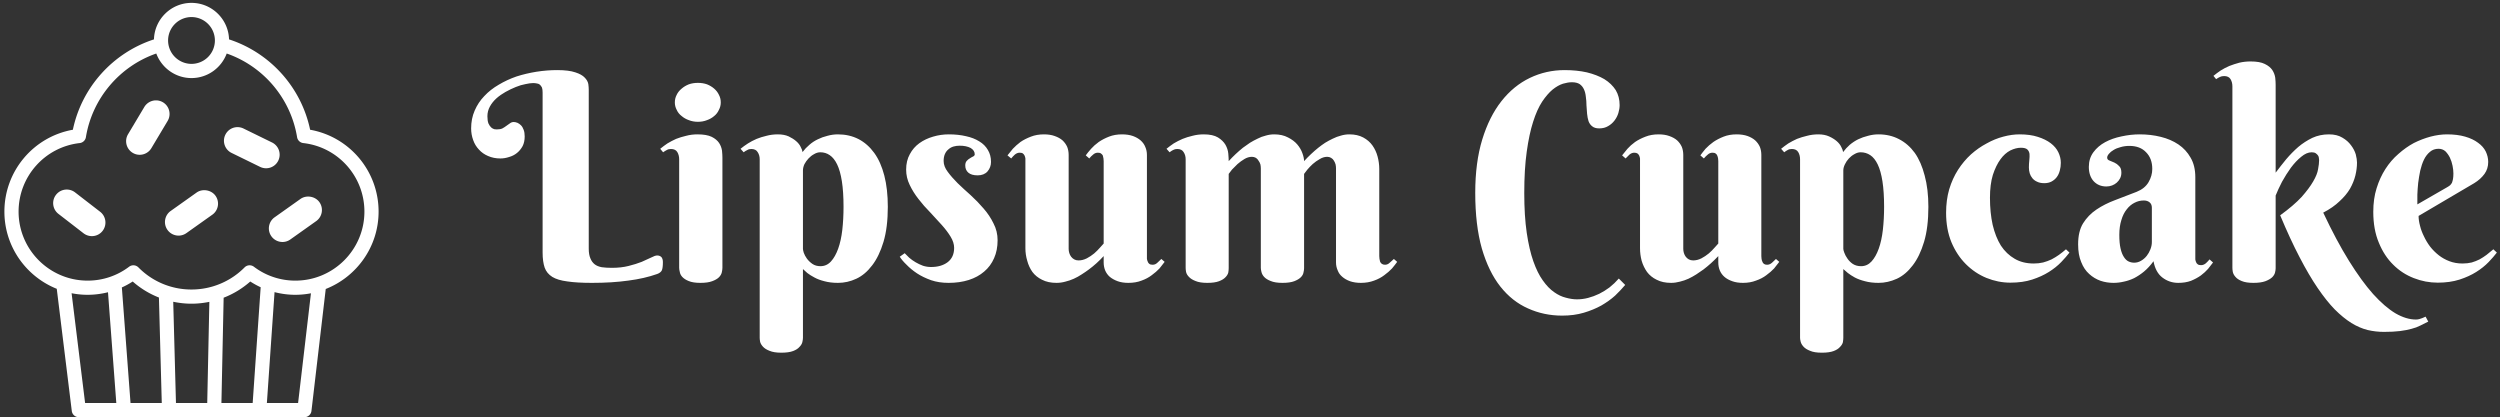 <svg data-v-5f19e91b="" xmlns="http://www.w3.org/2000/svg" width="515" height="86" viewBox="0 0 515 86"><rect x="0" y="0" width="515" height="86" fill="#333333" stroke="none"/><!----> <!----> <!----> <g data-v-5f19e91b="" id="9291e23d-306d-5911-6ef7-d4b08df6d07f" fill="white" transform="matrix(4.243,0,0,4.243,97.054,-0.41)"><path d="M5.71 4.45L5.71 12.17L5.71 12.17Q5.71 12.46 5.79 12.64L5.79 12.64L5.79 12.64Q5.86 12.82 6.00 12.93L6.00 12.93L6.00 12.93Q6.13 13.03 6.34 13.07L6.34 13.07L6.34 13.07Q6.55 13.10 6.83 13.10L6.83 13.10L6.83 13.10Q7.28 13.10 7.64 13.01L7.64 13.01L7.64 13.01Q8.00 12.92 8.28 12.81L8.28 12.81L8.28 12.81Q8.55 12.69 8.74 12.60L8.74 12.60L8.74 12.60Q8.93 12.50 9.03 12.50L9.03 12.50L9.03 12.50Q9.16 12.50 9.24 12.58L9.24 12.58L9.24 12.58Q9.31 12.67 9.31 12.82L9.31 12.82L9.31 12.82Q9.31 13.10 9.26 13.22L9.26 13.22L9.26 13.22Q9.20 13.34 9.03 13.40L9.03 13.40L9.03 13.40Q8.41 13.62 7.63 13.72L7.63 13.72L7.63 13.72Q6.85 13.83 5.87 13.83L5.87 13.83L5.87 13.83Q5.13 13.83 4.67 13.76L4.67 13.76L4.67 13.76Q4.20 13.70 3.94 13.54L3.94 13.54L3.94 13.54Q3.67 13.37 3.57 13.09L3.57 13.09L3.57 13.09Q3.47 12.80 3.47 12.36L3.47 12.36L3.47 4.59L3.47 4.59Q3.47 4.44 3.44 4.35L3.44 4.35L3.44 4.35Q3.40 4.27 3.34 4.21L3.34 4.21L3.34 4.21Q3.28 4.16 3.20 4.15L3.20 4.15L3.20 4.15Q3.11 4.13 3.01 4.13L3.01 4.13L3.01 4.13Q2.86 4.13 2.64 4.18L2.64 4.18L2.64 4.18Q2.41 4.22 2.17 4.32L2.17 4.32L2.17 4.32Q1.92 4.42 1.67 4.56L1.67 4.56L1.67 4.56Q1.42 4.70 1.23 4.87L1.23 4.87L1.23 4.87Q1.03 5.05 0.91 5.27L0.91 5.27L0.91 5.27Q0.79 5.49 0.79 5.74L0.79 5.74L0.79 5.74Q0.79 5.96 0.84 6.09L0.84 6.09L0.84 6.09Q0.90 6.22 0.98 6.29L0.98 6.29L0.98 6.29Q1.05 6.35 1.13 6.37L1.13 6.37L1.13 6.37Q1.21 6.38 1.24 6.38L1.24 6.38L1.24 6.38Q1.42 6.38 1.52 6.33L1.52 6.33L1.52 6.33Q1.63 6.27 1.72 6.20L1.72 6.20L1.72 6.20Q1.81 6.14 1.89 6.08L1.89 6.08L1.89 6.08Q1.97 6.02 2.07 6.02L2.07 6.02L2.07 6.02Q2.15 6.02 2.25 6.06L2.25 6.06L2.25 6.06Q2.34 6.10 2.42 6.18L2.42 6.18L2.42 6.18Q2.50 6.26 2.55 6.40L2.55 6.40L2.55 6.40Q2.60 6.53 2.60 6.72L2.60 6.72L2.60 6.72Q2.60 6.99 2.50 7.19L2.50 7.19L2.50 7.19Q2.39 7.39 2.23 7.52L2.23 7.52L2.23 7.52Q2.06 7.66 1.84 7.72L1.84 7.72L1.84 7.72Q1.63 7.79 1.42 7.79L1.42 7.79L1.42 7.79Q1.09 7.79 0.82 7.67L0.82 7.67L0.82 7.67Q0.56 7.56 0.38 7.36L0.38 7.36L0.38 7.36Q0.19 7.16 0.10 6.90L0.10 6.90L0.10 6.90Q0 6.63 0 6.33L0 6.33L0 6.33Q0 5.86 0.17 5.47L0.17 5.47L0.17 5.47Q0.34 5.07 0.64 4.76L0.64 4.76L0.64 4.76Q0.94 4.44 1.34 4.21L1.34 4.21L1.34 4.21Q1.74 3.97 2.20 3.81L2.20 3.81L2.20 3.81Q2.67 3.66 3.17 3.58L3.17 3.58L3.17 3.58Q3.68 3.50 4.18 3.50L4.18 3.50L4.18 3.50Q4.74 3.50 5.06 3.61L5.06 3.61L5.06 3.61Q5.37 3.71 5.51 3.86L5.51 3.86L5.51 3.86Q5.66 4.01 5.69 4.18L5.69 4.18L5.69 4.18Q5.71 4.34 5.71 4.45L5.71 4.45ZM12.20 7.76L12.20 13.10L12.20 13.10Q12.20 13.19 12.17 13.32L12.17 13.32L12.17 13.32Q12.14 13.45 12.03 13.56L12.03 13.56L12.03 13.56Q11.92 13.67 11.70 13.75L11.70 13.75L11.70 13.75Q11.49 13.83 11.13 13.83L11.13 13.83L11.13 13.83Q10.77 13.83 10.56 13.74L10.56 13.74L10.56 13.74Q10.36 13.66 10.25 13.54L10.25 13.54L10.25 13.54Q10.15 13.43 10.13 13.30L10.13 13.30L10.13 13.30Q10.10 13.18 10.10 13.10L10.10 13.10L10.10 7.83L10.10 7.83Q10.10 7.63 10.01 7.48L10.01 7.48L10.01 7.48Q9.92 7.33 9.70 7.33L9.70 7.33L9.70 7.33Q9.58 7.33 9.50 7.38L9.50 7.38L9.50 7.38Q9.42 7.42 9.32 7.49L9.32 7.49L9.18 7.32L9.18 7.32Q9.34 7.19 9.53 7.06L9.53 7.06L9.53 7.06Q9.73 6.94 9.95 6.84L9.95 6.84L9.95 6.84Q10.18 6.75 10.44 6.69L10.44 6.69L10.44 6.69Q10.70 6.62 10.99 6.62L10.99 6.62L10.99 6.62Q11.43 6.62 11.68 6.74L11.68 6.74L11.68 6.74Q11.92 6.86 12.04 7.04L12.04 7.04L12.04 7.04Q12.15 7.21 12.18 7.41L12.18 7.41L12.18 7.41Q12.20 7.61 12.20 7.76L12.20 7.76ZM9.89 5.07L9.89 5.07L9.89 5.07Q9.89 4.87 9.98 4.70L9.98 4.70L9.98 4.70Q10.06 4.53 10.22 4.40L10.22 4.40L10.22 4.40Q10.37 4.27 10.57 4.19L10.57 4.19L10.57 4.19Q10.77 4.12 11.01 4.12L11.01 4.12L11.01 4.12Q11.25 4.12 11.45 4.19L11.45 4.19L11.45 4.19Q11.65 4.27 11.80 4.40L11.80 4.40L11.80 4.40Q11.95 4.53 12.03 4.70L12.03 4.70L12.03 4.70Q12.12 4.87 12.12 5.07L12.12 5.07L12.12 5.07Q12.12 5.26 12.03 5.43L12.03 5.43L12.03 5.43Q11.95 5.61 11.80 5.73L11.80 5.73L11.80 5.73Q11.65 5.86 11.45 5.93L11.45 5.93L11.45 5.93Q11.25 6.01 11.01 6.01L11.01 6.01L11.01 6.01Q10.77 6.01 10.57 5.93L10.57 5.93L10.57 5.93Q10.37 5.86 10.22 5.73L10.22 5.73L10.22 5.73Q10.06 5.61 9.98 5.43L9.98 5.43L9.98 5.43Q9.89 5.26 9.89 5.07ZM14.01 16.50L14.01 7.83L14.01 7.83Q14.01 7.63 13.91 7.48L13.91 7.48L13.91 7.48Q13.82 7.33 13.60 7.33L13.60 7.33L13.60 7.33Q13.49 7.33 13.41 7.38L13.41 7.38L13.41 7.38Q13.32 7.42 13.23 7.49L13.23 7.49L13.08 7.32L13.08 7.32Q13.24 7.19 13.44 7.06L13.44 7.06L13.44 7.06Q13.63 6.94 13.86 6.84L13.86 6.84L13.86 6.84Q14.08 6.75 14.34 6.69L14.34 6.69L14.34 6.69Q14.60 6.62 14.89 6.62L14.89 6.62L14.89 6.62Q15.20 6.62 15.42 6.72L15.42 6.72L15.42 6.72Q15.63 6.82 15.78 6.95L15.78 6.95L15.78 6.95Q15.93 7.08 16.00 7.23L16.00 7.23L16.00 7.23Q16.08 7.38 16.09 7.48L16.09 7.48L16.09 7.48Q16.23 7.29 16.42 7.13L16.42 7.13L16.42 7.13Q16.60 6.97 16.83 6.86L16.83 6.86L16.83 6.86Q17.05 6.75 17.30 6.69L17.30 6.69L17.30 6.69Q17.55 6.62 17.81 6.62L17.81 6.62L17.81 6.62Q18.36 6.62 18.81 6.85L18.81 6.85L18.81 6.85Q19.25 7.08 19.57 7.52L19.57 7.52L19.57 7.52Q19.89 7.96 20.06 8.62L20.06 8.62L20.06 8.62Q20.23 9.28 20.23 10.14L20.23 10.14L20.23 10.14Q20.23 11.14 20.02 11.84L20.02 11.84L20.02 11.84Q19.81 12.54 19.47 12.98L19.47 12.98L19.47 12.98Q19.13 13.43 18.70 13.63L18.70 13.63L18.70 13.63Q18.27 13.83 17.81 13.83L17.81 13.83L17.81 13.83Q17.44 13.83 17.15 13.75L17.15 13.75L17.15 13.75Q16.87 13.68 16.67 13.57L16.67 13.57L16.67 13.57Q16.46 13.46 16.32 13.35L16.32 13.35L16.32 13.35Q16.19 13.23 16.11 13.16L16.11 13.16L16.11 16.50L16.11 16.50Q16.11 16.58 16.08 16.71L16.08 16.71L16.08 16.71Q16.05 16.83 15.94 16.94L15.94 16.94L15.94 16.94Q15.84 17.06 15.63 17.14L15.63 17.14L15.63 17.14Q15.42 17.22 15.06 17.22L15.06 17.22L15.06 17.22Q14.70 17.22 14.49 17.13L14.49 17.13L14.49 17.13Q14.28 17.05 14.17 16.93L14.17 16.93L14.17 16.93Q14.06 16.81 14.03 16.69L14.03 16.69L14.03 16.69Q14.01 16.57 14.01 16.50L14.01 16.50ZM16.11 8.37L16.11 12.18L16.11 12.18Q16.11 12.24 16.15 12.37L16.15 12.37L16.15 12.37Q16.20 12.51 16.30 12.65L16.30 12.65L16.30 12.65Q16.41 12.80 16.57 12.91L16.57 12.91L16.57 12.91Q16.73 13.02 16.96 13.02L16.96 13.02L16.96 13.02Q17.26 13.02 17.47 12.79L17.47 12.79L17.47 12.79Q17.68 12.56 17.82 12.17L17.82 12.17L17.82 12.17Q17.96 11.78 18.02 11.26L18.02 11.26L18.02 11.26Q18.08 10.73 18.08 10.14L18.08 10.14L18.08 10.14Q18.08 9.41 18.00 8.90L18.00 8.90L18.00 8.90Q17.92 8.39 17.77 8.08L17.77 8.08L17.77 8.08Q17.62 7.77 17.41 7.63L17.41 7.63L17.41 7.63Q17.21 7.49 16.95 7.49L16.95 7.49L16.95 7.49Q16.80 7.49 16.65 7.58L16.65 7.58L16.65 7.58Q16.50 7.66 16.38 7.79L16.38 7.79L16.38 7.79Q16.26 7.92 16.18 8.07L16.18 8.07L16.18 8.07Q16.11 8.23 16.11 8.37L16.11 8.37ZM23.72 7.17L23.72 7.17L23.72 7.17Q23.56 7.17 23.42 7.21L23.42 7.21L23.42 7.21Q23.28 7.25 23.17 7.35L23.17 7.35L23.17 7.35Q23.06 7.44 23.00 7.58L23.00 7.58L23.00 7.58Q22.94 7.72 22.94 7.91L22.94 7.91L22.94 7.91Q22.94 8.18 23.14 8.44L23.14 8.44L23.14 8.44Q23.33 8.70 23.62 8.99L23.62 8.99L23.62 8.99Q23.91 9.27 24.25 9.57L24.25 9.57L24.25 9.57Q24.59 9.88 24.88 10.22L24.88 10.22L24.88 10.22Q25.17 10.55 25.36 10.94L25.36 10.94L25.36 10.94Q25.56 11.32 25.56 11.76L25.56 11.76L25.56 11.76Q25.56 12.25 25.39 12.63L25.39 12.63L25.39 12.63Q25.22 13.02 24.91 13.28L24.91 13.28L24.91 13.28Q24.60 13.55 24.16 13.69L24.16 13.69L24.16 13.69Q23.72 13.83 23.18 13.83L23.18 13.83L23.18 13.83Q22.71 13.83 22.33 13.70L22.33 13.70L22.33 13.70Q21.94 13.56 21.65 13.37L21.65 13.37L21.65 13.37Q21.35 13.17 21.14 12.95L21.14 12.95L21.14 12.95Q20.92 12.74 20.81 12.56L20.81 12.56L21.05 12.39L21.05 12.39Q21.14 12.49 21.27 12.61L21.27 12.61L21.27 12.61Q21.41 12.73 21.58 12.83L21.58 12.83L21.58 12.83Q21.75 12.93 21.94 13.00L21.94 13.00L21.94 13.00Q22.13 13.06 22.33 13.06L22.33 13.06L22.33 13.06Q22.82 13.06 23.13 12.83L23.13 12.83L23.13 12.83Q23.45 12.59 23.45 12.13L23.45 12.13L23.45 12.13Q23.45 11.87 23.28 11.59L23.28 11.59L23.28 11.59Q23.11 11.31 22.85 11.02L22.85 11.02L22.85 11.02Q22.59 10.73 22.29 10.41L22.29 10.41L22.29 10.41Q21.98 10.10 21.72 9.76L21.72 9.76L21.72 9.76Q21.46 9.43 21.29 9.07L21.29 9.07L21.29 9.07Q21.12 8.72 21.12 8.33L21.12 8.33L21.12 8.33Q21.12 7.90 21.30 7.58L21.30 7.58L21.30 7.58Q21.47 7.26 21.76 7.05L21.76 7.05L21.76 7.05Q22.05 6.84 22.43 6.73L22.43 6.73L22.43 6.73Q22.80 6.62 23.19 6.62L23.19 6.62L23.19 6.62Q23.65 6.62 24.03 6.71L24.03 6.71L24.03 6.71Q24.40 6.79 24.67 6.96L24.67 6.96L24.67 6.96Q24.94 7.12 25.09 7.38L25.09 7.38L25.09 7.38Q25.24 7.63 25.24 7.96L25.24 7.96L25.24 7.96Q25.24 8.22 25.07 8.42L25.07 8.42L25.07 8.42Q24.90 8.61 24.59 8.61L24.59 8.61L24.59 8.61Q24.29 8.61 24.14 8.48L24.14 8.48L24.14 8.48Q23.99 8.35 23.99 8.13L23.99 8.13L23.99 8.13Q23.99 7.99 24.06 7.91L24.06 7.91L24.06 7.91Q24.13 7.83 24.22 7.78L24.22 7.78L24.22 7.78Q24.31 7.72 24.38 7.69L24.38 7.69L24.38 7.69Q24.45 7.65 24.45 7.59L24.45 7.59L24.45 7.59Q24.45 7.40 24.25 7.28L24.25 7.28L24.25 7.28Q24.04 7.17 23.72 7.17ZM32.81 7.62L32.81 12.53L32.81 12.53Q32.81 12.59 32.81 12.66L32.81 12.66L32.81 12.66Q32.82 12.74 32.85 12.80L32.85 12.80L32.85 12.80Q32.87 12.87 32.93 12.91L32.93 12.91L32.93 12.91Q32.98 12.95 33.09 12.95L33.09 12.95L33.09 12.95Q33.22 12.95 33.32 12.85L33.32 12.85L33.32 12.85Q33.42 12.76 33.51 12.67L33.51 12.67L33.67 12.81L33.67 12.81Q33.57 12.95 33.42 13.13L33.42 13.13L33.42 13.13Q33.26 13.30 33.04 13.46L33.04 13.46L33.04 13.46Q32.83 13.62 32.55 13.72L32.55 13.72L32.55 13.72Q32.27 13.83 31.91 13.83L31.91 13.83L31.91 13.83Q31.61 13.83 31.39 13.75L31.39 13.75L31.39 13.75Q31.17 13.67 31.01 13.54L31.01 13.54L31.01 13.54Q30.86 13.41 30.78 13.22L30.78 13.22L30.78 13.22Q30.71 13.04 30.71 12.84L30.71 12.84L30.71 12.53L30.71 12.53Q30.37 12.90 29.99 13.18L29.99 13.18L29.99 13.18Q29.83 13.30 29.64 13.42L29.64 13.42L29.64 13.42Q29.46 13.54 29.26 13.63L29.26 13.63L29.26 13.63Q29.06 13.72 28.85 13.77L28.85 13.77L28.85 13.77Q28.64 13.83 28.42 13.83L28.42 13.83L28.42 13.83Q28.01 13.83 27.72 13.68L27.72 13.68L27.72 13.68Q27.43 13.54 27.25 13.30L27.25 13.30L27.25 13.30Q27.08 13.06 27.00 12.76L27.00 12.76L27.00 12.76Q26.91 12.46 26.91 12.15L26.91 12.15L26.91 7.92L26.91 7.92Q26.91 7.86 26.91 7.79L26.91 7.79L26.91 7.79Q26.90 7.72 26.87 7.65L26.87 7.65L26.87 7.65Q26.84 7.59 26.79 7.55L26.79 7.55L26.79 7.55Q26.74 7.51 26.63 7.51L26.63 7.51L26.63 7.51Q26.51 7.51 26.40 7.60L26.40 7.60L26.40 7.60Q26.30 7.69 26.22 7.79L26.22 7.79L26.04 7.64L26.04 7.64Q26.15 7.50 26.30 7.32L26.30 7.32L26.30 7.32Q26.46 7.15 26.67 6.99L26.67 6.99L26.67 6.99Q26.89 6.84 27.18 6.73L27.18 6.73L27.18 6.73Q27.46 6.62 27.81 6.62L27.81 6.62L27.81 6.62Q28.11 6.62 28.33 6.70L28.33 6.70L28.33 6.70Q28.56 6.78 28.71 6.91L28.71 6.91L28.71 6.91Q28.86 7.05 28.94 7.23L28.94 7.23L28.94 7.23Q29.01 7.41 29.01 7.62L29.01 7.62L29.01 12.18L29.01 12.18Q29.01 12.28 29.04 12.38L29.04 12.38L29.04 12.38Q29.07 12.48 29.13 12.56L29.13 12.56L29.13 12.56Q29.19 12.64 29.28 12.69L29.28 12.69L29.28 12.69Q29.37 12.74 29.49 12.74L29.49 12.74L29.49 12.74Q29.69 12.74 29.89 12.64L29.89 12.64L29.89 12.64Q30.08 12.54 30.25 12.40L30.25 12.40L30.25 12.40Q30.41 12.26 30.53 12.12L30.53 12.12L30.53 12.12Q30.65 11.98 30.71 11.92L30.71 11.92L30.71 7.92L30.71 7.92Q30.71 7.86 30.70 7.79L30.70 7.79L30.70 7.79Q30.69 7.72 30.67 7.65L30.67 7.65L30.67 7.65Q30.64 7.59 30.58 7.55L30.58 7.55L30.58 7.55Q30.53 7.51 30.43 7.51L30.43 7.51L30.43 7.51Q30.30 7.51 30.20 7.60L30.20 7.60L30.20 7.60Q30.09 7.69 30.01 7.79L30.01 7.79L29.84 7.64L29.84 7.64Q29.94 7.50 30.10 7.32L30.10 7.32L30.10 7.32Q30.25 7.15 30.47 6.99L30.47 6.99L30.47 6.99Q30.69 6.84 30.97 6.73L30.97 6.73L30.97 6.73Q31.25 6.62 31.60 6.62L31.60 6.62L31.60 6.62Q31.90 6.62 32.13 6.70L32.13 6.70L32.13 6.70Q32.35 6.78 32.50 6.91L32.50 6.91L32.50 6.91Q32.66 7.05 32.73 7.23L32.73 7.23L32.73 7.23Q32.81 7.41 32.81 7.62L32.81 7.62ZM40.44 8.54L40.44 13.12L40.44 13.12Q40.44 13.21 40.41 13.33L40.41 13.33L40.41 13.33Q40.39 13.45 40.28 13.56L40.28 13.56L40.28 13.56Q40.17 13.67 39.96 13.75L39.96 13.75L39.96 13.75Q39.75 13.83 39.39 13.83L39.39 13.83L39.39 13.83Q39.03 13.83 38.82 13.74L38.82 13.74L38.82 13.74Q38.61 13.66 38.50 13.54L38.50 13.54L38.50 13.54Q38.40 13.43 38.37 13.30L38.37 13.30L38.37 13.30Q38.34 13.18 38.34 13.10L38.34 13.10L38.34 8.27L38.34 8.27Q38.34 8.18 38.32 8.08L38.32 8.08L38.32 8.08Q38.29 7.98 38.23 7.90L38.23 7.90L38.23 7.90Q38.18 7.81 38.10 7.76L38.10 7.76L38.10 7.76Q38.01 7.71 37.91 7.71L37.91 7.71L37.91 7.71Q37.72 7.71 37.54 7.82L37.54 7.82L37.54 7.82Q37.37 7.92 37.21 8.06L37.21 8.06L37.21 8.06Q37.06 8.20 36.94 8.33L36.94 8.33L36.94 8.33Q36.83 8.47 36.78 8.54L36.78 8.54L36.78 13.12L36.78 13.12Q36.78 13.21 36.76 13.33L36.76 13.33L36.76 13.33Q36.73 13.45 36.62 13.56L36.62 13.56L36.62 13.56Q36.52 13.67 36.31 13.75L36.31 13.75L36.31 13.75Q36.10 13.83 35.74 13.83L35.74 13.83L35.74 13.83Q35.38 13.83 35.17 13.74L35.17 13.74L35.17 13.74Q34.96 13.66 34.85 13.54L34.85 13.54L34.85 13.54Q34.74 13.43 34.71 13.30L34.71 13.30L34.71 13.30Q34.69 13.18 34.69 13.10L34.69 13.10L34.69 7.83L34.69 7.83Q34.69 7.63 34.59 7.48L34.59 7.48L34.59 7.48Q34.50 7.33 34.28 7.33L34.28 7.33L34.28 7.33Q34.17 7.33 34.08 7.38L34.08 7.38L34.08 7.38Q34.00 7.42 33.91 7.49L33.91 7.49L33.76 7.32L33.76 7.32Q33.92 7.19 34.11 7.06L34.11 7.06L34.11 7.06Q34.31 6.94 34.54 6.84L34.54 6.84L34.54 6.84Q34.76 6.75 35.02 6.69L35.02 6.69L35.02 6.69Q35.28 6.62 35.57 6.62L35.57 6.62L35.57 6.62Q36.01 6.62 36.26 6.77L36.26 6.77L36.26 6.77Q36.50 6.92 36.62 7.12L36.62 7.12L36.62 7.12Q36.74 7.33 36.76 7.55L36.76 7.55L36.76 7.55Q36.78 7.77 36.78 7.92L36.78 7.92L36.78 7.92Q37.11 7.56 37.47 7.27L37.47 7.27L37.47 7.27Q37.63 7.15 37.81 7.03L37.81 7.03L37.81 7.03Q37.99 6.92 38.18 6.83L38.18 6.83L38.18 6.83Q38.37 6.73 38.58 6.68L38.58 6.68L38.58 6.68Q38.78 6.62 38.99 6.62L38.99 6.62L38.99 6.62Q39.38 6.62 39.66 6.77L39.66 6.77L39.66 6.77Q39.94 6.91 40.11 7.11L40.11 7.11L40.11 7.11Q40.28 7.31 40.36 7.54L40.36 7.54L40.36 7.54Q40.44 7.76 40.44 7.92L40.44 7.92L40.44 7.92Q40.77 7.56 41.13 7.27L41.13 7.27L41.13 7.27Q41.28 7.15 41.46 7.03L41.46 7.03L41.46 7.03Q41.64 6.92 41.83 6.83L41.83 6.83L41.83 6.83Q42.03 6.73 42.23 6.68L42.23 6.68L42.23 6.68Q42.43 6.62 42.64 6.62L42.64 6.62L42.64 6.62Q43.03 6.62 43.31 6.77L43.31 6.77L43.31 6.77Q43.59 6.92 43.76 7.16L43.76 7.16L43.76 7.16Q43.93 7.40 44.01 7.70L44.01 7.70L44.01 7.70Q44.09 8.00 44.09 8.30L44.09 8.30L44.09 12.53L44.09 12.53Q44.09 12.59 44.10 12.66L44.10 12.66L44.10 12.66Q44.11 12.74 44.13 12.80L44.13 12.80L44.13 12.80Q44.16 12.87 44.22 12.91L44.22 12.91L44.22 12.91Q44.28 12.95 44.37 12.95L44.37 12.95L44.37 12.95Q44.50 12.95 44.60 12.85L44.60 12.85L44.60 12.85Q44.71 12.76 44.80 12.67L44.80 12.67L44.96 12.81L44.96 12.81Q44.86 12.95 44.71 13.13L44.71 13.13L44.71 13.13Q44.55 13.30 44.33 13.46L44.33 13.46L44.33 13.46Q44.12 13.62 43.84 13.72L43.84 13.72L43.84 13.72Q43.55 13.83 43.20 13.83L43.20 13.83L43.20 13.83Q42.90 13.83 42.67 13.75L42.67 13.75L42.67 13.75Q42.45 13.67 42.30 13.54L42.30 13.54L42.30 13.54Q42.14 13.41 42.07 13.22L42.07 13.22L42.07 13.22Q41.99 13.04 41.99 12.84L41.99 12.84L41.99 8.27L41.99 8.27Q41.99 8.18 41.97 8.08L41.97 8.08L41.97 8.08Q41.94 7.98 41.89 7.90L41.89 7.90L41.89 7.90Q41.84 7.81 41.75 7.76L41.75 7.76L41.75 7.76Q41.67 7.71 41.56 7.71L41.56 7.71L41.56 7.71Q41.38 7.71 41.20 7.82L41.20 7.82L41.20 7.82Q41.02 7.92 40.86 8.06L40.86 8.06L40.86 8.06Q40.71 8.20 40.60 8.33L40.60 8.33L40.60 8.33Q40.49 8.47 40.44 8.54L40.44 8.54ZM53.44 4.09L53.44 4.09L53.44 4.09Q53.25 4.09 53.01 4.16L53.01 4.16L53.01 4.16Q52.76 4.24 52.50 4.45L52.50 4.45L52.50 4.45Q52.25 4.66 52.00 5.03L52.00 5.03L52.00 5.03Q51.75 5.41 51.56 6.01L51.56 6.01L51.56 6.01Q51.37 6.60 51.25 7.46L51.25 7.46L51.25 7.46Q51.13 8.31 51.13 9.47L51.13 9.47L51.13 9.47Q51.13 10.58 51.25 11.40L51.25 11.40L51.25 11.40Q51.37 12.21 51.57 12.78L51.57 12.78L51.57 12.78Q51.77 13.35 52.03 13.71L52.03 13.71L52.03 13.71Q52.29 14.08 52.58 14.28L52.58 14.28L52.58 14.28Q52.86 14.48 53.15 14.55L53.15 14.55L53.15 14.55Q53.44 14.63 53.69 14.63L53.69 14.63L53.69 14.63Q53.96 14.63 54.23 14.56L54.23 14.56L54.23 14.56Q54.50 14.49 54.77 14.36L54.77 14.36L54.77 14.36Q55.03 14.23 55.27 14.05L55.27 14.05L55.27 14.05Q55.51 13.86 55.72 13.62L55.72 13.62L56.03 13.93L56.03 13.93Q55.82 14.18 55.54 14.45L55.54 14.45L55.54 14.45Q55.25 14.71 54.87 14.93L54.87 14.93L54.87 14.93Q54.49 15.14 54.02 15.28L54.02 15.28L54.02 15.28Q53.55 15.42 52.97 15.42L52.97 15.42L52.97 15.42Q52.08 15.42 51.31 15.07L51.31 15.07L51.31 15.07Q50.54 14.73 49.97 14.01L49.97 14.01L49.97 14.01Q49.40 13.29 49.07 12.16L49.07 12.16L49.07 12.16Q48.75 11.03 48.75 9.46L48.75 9.46L48.75 9.46Q48.75 7.98 49.09 6.87L49.09 6.87L49.09 6.87Q49.43 5.76 50.02 5.01L50.02 5.01L50.02 5.01Q50.61 4.26 51.40 3.88L51.40 3.88L51.40 3.88Q52.19 3.50 53.09 3.50L53.09 3.50L53.09 3.50Q53.68 3.50 54.17 3.61L54.17 3.61L54.17 3.61Q54.66 3.73 55.02 3.94L55.02 3.94L55.02 3.94Q55.37 4.16 55.57 4.47L55.57 4.47L55.57 4.47Q55.76 4.79 55.76 5.20L55.76 5.20L55.76 5.20Q55.76 5.38 55.70 5.58L55.70 5.58L55.70 5.58Q55.64 5.78 55.51 5.95L55.51 5.95L55.51 5.95Q55.38 6.12 55.20 6.22L55.20 6.22L55.20 6.22Q55.02 6.33 54.77 6.33L54.77 6.33L54.77 6.33Q54.55 6.33 54.43 6.23L54.43 6.23L54.43 6.23Q54.31 6.14 54.25 5.98L54.25 5.98L54.25 5.98Q54.20 5.82 54.18 5.62L54.18 5.62L54.18 5.62Q54.16 5.42 54.15 5.21L54.15 5.21L54.15 5.21Q54.15 5.00 54.12 4.80L54.12 4.80L54.12 4.80Q54.10 4.59 54.03 4.44L54.03 4.44L54.03 4.44Q53.96 4.28 53.82 4.18L53.82 4.18L53.82 4.18Q53.68 4.09 53.44 4.09ZM62.64 7.62L62.64 12.53L62.64 12.53Q62.64 12.59 62.65 12.66L62.65 12.66L62.65 12.66Q62.66 12.74 62.69 12.80L62.69 12.80L62.69 12.80Q62.71 12.87 62.77 12.91L62.77 12.91L62.77 12.91Q62.82 12.95 62.92 12.95L62.92 12.95L62.92 12.95Q63.05 12.95 63.16 12.85L63.16 12.85L63.16 12.85Q63.26 12.76 63.35 12.67L63.35 12.67L63.51 12.81L63.51 12.81Q63.41 12.95 63.26 13.13L63.26 13.13L63.26 13.13Q63.10 13.30 62.88 13.46L62.88 13.46L62.88 13.46Q62.67 13.62 62.38 13.72L62.38 13.72L62.38 13.72Q62.10 13.83 61.75 13.83L61.75 13.83L61.75 13.83Q61.45 13.83 61.23 13.75L61.23 13.75L61.23 13.75Q61.00 13.67 60.85 13.54L60.85 13.54L60.85 13.54Q60.70 13.41 60.62 13.22L60.62 13.22L60.62 13.22Q60.55 13.04 60.55 12.84L60.55 12.84L60.55 12.53L60.55 12.53Q60.20 12.90 59.83 13.18L59.83 13.18L59.83 13.18Q59.66 13.30 59.48 13.42L59.48 13.42L59.48 13.42Q59.29 13.54 59.10 13.63L59.10 13.63L59.10 13.63Q58.90 13.72 58.69 13.77L58.69 13.77L58.69 13.77Q58.47 13.83 58.26 13.83L58.26 13.83L58.26 13.83Q57.85 13.83 57.56 13.68L57.56 13.68L57.56 13.68Q57.27 13.54 57.09 13.30L57.09 13.30L57.09 13.30Q56.92 13.06 56.83 12.76L56.83 12.76L56.83 12.76Q56.75 12.46 56.75 12.15L56.75 12.15L56.75 7.92L56.75 7.92Q56.75 7.86 56.75 7.79L56.75 7.79L56.75 7.79Q56.74 7.72 56.71 7.65L56.71 7.65L56.71 7.65Q56.68 7.59 56.63 7.55L56.63 7.55L56.63 7.55Q56.57 7.51 56.47 7.51L56.47 7.51L56.47 7.51Q56.35 7.51 56.24 7.60L56.24 7.60L56.24 7.60Q56.14 7.69 56.05 7.79L56.05 7.79L55.88 7.64L55.88 7.64Q55.99 7.50 56.14 7.32L56.14 7.32L56.14 7.32Q56.29 7.15 56.51 6.99L56.51 6.99L56.51 6.99Q56.73 6.84 57.02 6.73L57.02 6.73L57.02 6.73Q57.30 6.62 57.65 6.62L57.65 6.62L57.65 6.62Q57.95 6.62 58.17 6.70L58.17 6.70L58.17 6.70Q58.40 6.78 58.55 6.91L58.55 6.91L58.55 6.91Q58.70 7.05 58.78 7.23L58.78 7.23L58.78 7.23Q58.85 7.41 58.85 7.62L58.85 7.62L58.85 12.18L58.85 12.18Q58.85 12.28 58.88 12.38L58.88 12.38L58.88 12.38Q58.91 12.48 58.97 12.56L58.97 12.56L58.97 12.56Q59.03 12.64 59.12 12.69L59.12 12.69L59.12 12.69Q59.21 12.74 59.33 12.74L59.33 12.74L59.33 12.74Q59.53 12.74 59.73 12.64L59.73 12.64L59.73 12.64Q59.92 12.54 60.09 12.40L60.09 12.40L60.09 12.40Q60.25 12.26 60.37 12.12L60.37 12.12L60.37 12.12Q60.49 11.98 60.55 11.92L60.55 11.92L60.55 7.92L60.55 7.92Q60.55 7.86 60.54 7.79L60.54 7.79L60.54 7.79Q60.53 7.72 60.50 7.65L60.50 7.65L60.50 7.65Q60.48 7.59 60.42 7.55L60.42 7.55L60.42 7.55Q60.37 7.51 60.27 7.51L60.27 7.51L60.27 7.51Q60.14 7.51 60.04 7.60L60.04 7.60L60.04 7.60Q59.93 7.69 59.85 7.79L59.85 7.79L59.68 7.64L59.68 7.64Q59.78 7.50 59.93 7.32L59.93 7.32L59.93 7.32Q60.09 7.15 60.31 6.99L60.31 6.99L60.31 6.99Q60.53 6.84 60.81 6.73L60.81 6.73L60.81 6.73Q61.09 6.62 61.44 6.62L61.44 6.62L61.44 6.62Q61.74 6.62 61.97 6.70L61.97 6.70L61.97 6.70Q62.19 6.78 62.34 6.91L62.34 6.91L62.34 6.91Q62.49 7.05 62.57 7.23L62.57 7.23L62.57 7.23Q62.64 7.41 62.64 7.62L62.64 7.62ZM64.52 16.50L64.52 7.83L64.52 7.83Q64.52 7.63 64.43 7.48L64.43 7.48L64.43 7.48Q64.34 7.33 64.12 7.33L64.12 7.33L64.12 7.33Q64.00 7.33 63.92 7.38L63.92 7.38L63.92 7.38Q63.84 7.42 63.75 7.49L63.75 7.49L63.60 7.32L63.60 7.32Q63.76 7.19 63.95 7.06L63.95 7.06L63.95 7.06Q64.15 6.94 64.37 6.84L64.37 6.84L64.37 6.84Q64.60 6.75 64.86 6.69L64.86 6.69L64.86 6.69Q65.12 6.62 65.41 6.62L65.41 6.62L65.41 6.62Q65.71 6.62 65.93 6.72L65.93 6.72L65.93 6.72Q66.15 6.82 66.30 6.95L66.30 6.95L66.30 6.95Q66.45 7.08 66.52 7.23L66.52 7.23L66.52 7.23Q66.60 7.38 66.61 7.48L66.61 7.48L66.61 7.48Q66.75 7.29 66.93 7.13L66.93 7.13L66.93 7.13Q67.12 6.97 67.34 6.86L67.34 6.86L67.34 6.86Q67.57 6.75 67.82 6.69L67.82 6.69L67.82 6.69Q68.07 6.62 68.33 6.62L68.33 6.62L68.33 6.62Q68.88 6.62 69.32 6.85L69.32 6.85L69.32 6.85Q69.77 7.08 70.09 7.52L70.09 7.52L70.09 7.52Q70.40 7.96 70.57 8.62L70.57 8.62L70.57 8.62Q70.75 9.28 70.75 10.14L70.75 10.14L70.75 10.14Q70.75 11.14 70.54 11.84L70.54 11.84L70.54 11.84Q70.33 12.54 69.99 12.98L69.99 12.98L69.99 12.98Q69.65 13.43 69.22 13.63L69.22 13.63L69.22 13.63Q68.78 13.83 68.33 13.83L68.33 13.83L68.33 13.83Q67.96 13.83 67.67 13.75L67.67 13.75L67.67 13.75Q67.39 13.68 67.18 13.57L67.18 13.57L67.18 13.57Q66.98 13.46 66.84 13.35L66.84 13.35L66.84 13.35Q66.71 13.23 66.62 13.16L66.62 13.16L66.62 16.50L66.62 16.50Q66.62 16.58 66.60 16.71L66.60 16.71L66.60 16.71Q66.57 16.83 66.46 16.94L66.46 16.94L66.46 16.94Q66.36 17.06 66.15 17.14L66.15 17.14L66.15 17.14Q65.94 17.22 65.58 17.22L65.58 17.22L65.58 17.22Q65.21 17.22 65.01 17.13L65.01 17.13L65.01 17.13Q64.80 17.05 64.69 16.93L64.69 16.93L64.69 16.93Q64.58 16.81 64.55 16.69L64.55 16.69L64.55 16.69Q64.52 16.57 64.52 16.50L64.52 16.50ZM66.62 8.37L66.62 12.18L66.62 12.18Q66.62 12.24 66.67 12.37L66.67 12.37L66.67 12.37Q66.72 12.51 66.82 12.65L66.82 12.65L66.82 12.65Q66.92 12.80 67.08 12.91L67.08 12.91L67.08 12.91Q67.25 13.02 67.48 13.02L67.48 13.02L67.48 13.02Q67.78 13.02 67.99 12.79L67.99 12.79L67.99 12.79Q68.20 12.56 68.34 12.17L68.34 12.17L68.34 12.17Q68.48 11.78 68.54 11.26L68.54 11.26L68.54 11.26Q68.60 10.73 68.60 10.14L68.60 10.14L68.60 10.14Q68.60 9.41 68.52 8.90L68.52 8.90L68.52 8.90Q68.44 8.39 68.29 8.08L68.29 8.08L68.29 8.08Q68.14 7.77 67.93 7.63L67.93 7.63L67.93 7.63Q67.72 7.49 67.46 7.49L67.46 7.49L67.46 7.49Q67.31 7.49 67.16 7.58L67.16 7.58L67.16 7.58Q67.01 7.66 66.89 7.79L66.89 7.79L66.89 7.79Q66.77 7.92 66.70 8.07L66.70 8.07L66.70 8.07Q66.62 8.23 66.62 8.37L66.62 8.37ZM76.38 8.99L76.38 8.99L76.38 8.99Q76.17 8.99 76.03 8.92L76.03 8.92L76.03 8.92Q75.89 8.86 75.80 8.75L75.80 8.75L75.80 8.75Q75.71 8.64 75.67 8.51L75.67 8.51L75.67 8.51Q75.63 8.37 75.63 8.23L75.63 8.23L75.63 8.23Q75.63 8.05 75.65 7.88L75.65 7.88L75.65 7.88Q75.67 7.70 75.66 7.57L75.66 7.57L75.66 7.57Q75.64 7.43 75.55 7.35L75.55 7.35L75.55 7.35Q75.46 7.27 75.24 7.27L75.24 7.27L75.24 7.27Q75.00 7.27 74.73 7.40L74.73 7.40L74.73 7.40Q74.46 7.54 74.25 7.83L74.25 7.83L74.25 7.83Q74.03 8.13 73.88 8.59L73.88 8.59L73.88 8.59Q73.74 9.05 73.74 9.70L73.74 9.70L73.74 9.70Q73.74 10.42 73.87 11.01L73.87 11.01L73.87 11.01Q74.01 11.60 74.27 12.02L74.27 12.02L74.27 12.02Q74.54 12.43 74.94 12.66L74.94 12.66L74.94 12.66Q75.33 12.89 75.87 12.89L75.87 12.89L75.87 12.89Q76.10 12.89 76.32 12.84L76.32 12.84L76.32 12.84Q76.54 12.78 76.73 12.69L76.73 12.69L76.73 12.69Q76.92 12.59 77.09 12.47L77.09 12.47L77.09 12.47Q77.27 12.34 77.43 12.20L77.43 12.20L77.60 12.36L77.60 12.36Q77.44 12.57 77.20 12.82L77.20 12.82L77.20 12.82Q76.95 13.08 76.60 13.30L76.60 13.30L76.60 13.30Q76.25 13.52 75.79 13.67L75.79 13.67L75.79 13.67Q75.33 13.82 74.73 13.82L74.73 13.82L74.73 13.82Q74.14 13.82 73.57 13.59L73.57 13.59L73.57 13.59Q73.01 13.36 72.57 12.92L72.57 12.92L72.57 12.92Q72.13 12.48 71.87 11.86L71.87 11.86L71.87 11.86Q71.61 11.23 71.61 10.43L71.61 10.43L71.61 10.43Q71.61 9.81 71.76 9.29L71.76 9.29L71.76 9.29Q71.92 8.76 72.19 8.34L72.19 8.34L72.19 8.34Q72.46 7.92 72.82 7.59L72.82 7.59L72.82 7.59Q73.18 7.27 73.58 7.06L73.58 7.06L73.58 7.06Q73.97 6.84 74.39 6.73L74.39 6.73L74.39 6.73Q74.80 6.62 75.18 6.62L75.18 6.62L75.18 6.62Q75.69 6.62 76.06 6.74L76.06 6.74L76.06 6.74Q76.44 6.86 76.69 7.05L76.69 7.05L76.69 7.05Q76.94 7.24 77.06 7.49L77.06 7.49L77.06 7.49Q77.18 7.74 77.18 8.00L77.18 8.00L77.18 8.00Q77.18 8.20 77.13 8.38L77.13 8.38L77.13 8.38Q77.08 8.57 76.98 8.70L76.98 8.70L76.98 8.70Q76.88 8.83 76.73 8.91L76.73 8.91L76.73 8.91Q76.58 8.99 76.38 8.99ZM81.60 11.85L81.60 10.18L81.60 10.18Q81.60 10.01 81.49 9.92L81.49 9.92L81.49 9.92Q81.38 9.83 81.21 9.83L81.21 9.83L81.21 9.83Q80.97 9.83 80.76 9.94L80.76 9.94L80.76 9.94Q80.54 10.05 80.38 10.26L80.38 10.26L80.38 10.26Q80.21 10.47 80.12 10.78L80.12 10.78L80.12 10.78Q80.02 11.09 80.02 11.50L80.02 11.50L80.02 11.50Q80.02 11.90 80.08 12.16L80.08 12.16L80.08 12.16Q80.14 12.42 80.24 12.57L80.24 12.57L80.24 12.57Q80.34 12.73 80.47 12.79L80.47 12.79L80.47 12.79Q80.60 12.85 80.74 12.85L80.74 12.85L80.74 12.85Q80.92 12.85 81.07 12.76L81.07 12.76L81.07 12.76Q81.23 12.67 81.35 12.52L81.35 12.52L81.35 12.52Q81.46 12.38 81.53 12.20L81.53 12.20L81.53 12.20Q81.60 12.02 81.60 11.85L81.60 11.85ZM80.51 7.18L80.51 7.18L80.51 7.18Q80.28 7.18 80.08 7.24L80.08 7.24L80.08 7.24Q79.88 7.29 79.74 7.38L79.74 7.38L79.74 7.38Q79.60 7.46 79.52 7.56L79.52 7.56L79.52 7.56Q79.43 7.66 79.43 7.75L79.43 7.75L79.43 7.75Q79.43 7.85 79.54 7.89L79.54 7.89L79.54 7.89Q79.65 7.94 79.78 7.99L79.78 7.99L79.78 7.99Q79.91 8.05 80.01 8.16L80.01 8.16L80.01 8.16Q80.12 8.26 80.12 8.48L80.12 8.48L80.12 8.48Q80.12 8.63 80.06 8.75L80.06 8.75L80.06 8.75Q80.00 8.87 79.90 8.96L79.90 8.96L79.90 8.96Q79.80 9.05 79.67 9.10L79.67 9.10L79.67 9.10Q79.54 9.15 79.39 9.15L79.39 9.15L79.39 9.15Q79.01 9.15 78.77 8.89L78.77 8.89L78.77 8.89Q78.54 8.63 78.54 8.20L78.54 8.20L78.54 8.20Q78.54 7.79 78.76 7.49L78.76 7.49L78.76 7.49Q78.98 7.19 79.33 7L79.33 7L79.33 7Q79.68 6.81 80.12 6.72L80.12 6.72L80.12 6.72Q80.57 6.62 81.01 6.62L81.01 6.62L81.01 6.62Q81.55 6.62 82.03 6.74L82.03 6.74L82.03 6.74Q82.52 6.86 82.89 7.11L82.89 7.11L82.89 7.11Q83.26 7.36 83.48 7.75L83.48 7.75L83.48 7.75Q83.71 8.14 83.71 8.70L83.71 8.70L83.71 12.56L83.71 12.56Q83.71 12.62 83.71 12.69L83.71 12.69L83.71 12.69Q83.72 12.77 83.75 12.83L83.75 12.83L83.75 12.83Q83.77 12.89 83.83 12.93L83.83 12.93L83.83 12.93Q83.88 12.97 83.99 12.97L83.99 12.97L83.99 12.97Q84.11 12.97 84.22 12.88L84.22 12.88L84.22 12.88Q84.32 12.79 84.40 12.69L84.40 12.69L84.57 12.84L84.57 12.84Q84.47 12.98 84.33 13.15L84.33 13.15L84.33 13.15Q84.18 13.32 83.98 13.47L83.98 13.47L83.98 13.47Q83.77 13.62 83.50 13.73L83.50 13.73L83.50 13.73Q83.23 13.83 82.88 13.83L82.88 13.83L82.88 13.83Q82.45 13.83 82.11 13.57L82.11 13.57L82.11 13.57Q81.78 13.32 81.68 12.78L81.68 12.78L81.68 12.78Q81.46 13.08 81.22 13.28L81.22 13.28L81.22 13.28Q80.99 13.47 80.74 13.60L80.74 13.60L80.74 13.60Q80.49 13.72 80.24 13.77L80.24 13.77L80.24 13.77Q79.99 13.83 79.74 13.83L79.74 13.83L79.74 13.83Q79.41 13.83 79.11 13.73L79.11 13.73L79.11 13.73Q78.80 13.62 78.56 13.40L78.56 13.40L78.56 13.40Q78.31 13.18 78.17 12.82L78.17 12.82L78.17 12.82Q78.02 12.47 78.02 11.96L78.02 11.96L78.02 11.96Q78.02 11.33 78.26 10.94L78.26 10.94L78.26 10.94Q78.51 10.54 78.91 10.27L78.91 10.27L78.91 10.27Q79.31 10.00 79.82 9.81L79.82 9.81L79.82 9.81Q80.33 9.62 80.86 9.41L80.86 9.41L80.86 9.41Q81.26 9.25 81.44 8.94L81.44 8.94L81.44 8.94Q81.62 8.63 81.62 8.30L81.62 8.30L81.62 8.30Q81.62 7.79 81.32 7.49L81.32 7.49L81.32 7.49Q81.03 7.18 80.51 7.18ZM87.61 4.21L87.61 8.48L87.61 8.48Q87.85 8.16 88.12 7.83L88.12 7.83L88.12 7.83Q88.40 7.50 88.71 7.23L88.71 7.23L88.71 7.23Q89.02 6.97 89.39 6.79L89.39 6.79L89.39 6.79Q89.76 6.62 90.20 6.62L90.20 6.62L90.20 6.62Q90.59 6.62 90.85 6.78L90.85 6.78L90.85 6.78Q91.11 6.93 91.27 7.15L91.27 7.15L91.27 7.15Q91.43 7.36 91.50 7.59L91.50 7.59L91.50 7.59Q91.56 7.83 91.56 7.99L91.56 7.99L91.56 7.99Q91.56 8.29 91.48 8.62L91.48 8.62L91.48 8.62Q91.40 8.94 91.22 9.26L91.22 9.26L91.22 9.26Q91.03 9.58 90.71 9.87L90.71 9.87L90.71 9.87Q90.40 10.17 89.92 10.42L89.92 10.42L89.92 10.42Q90.56 11.78 91.17 12.76L91.17 12.76L91.17 12.76Q91.78 13.74 92.34 14.37L92.34 14.37L92.34 14.37Q92.91 15.00 93.43 15.31L93.43 15.31L93.43 15.31Q93.95 15.61 94.42 15.61L94.42 15.61L94.42 15.61Q94.50 15.61 94.58 15.59L94.58 15.59L94.58 15.59Q94.66 15.57 94.73 15.54L94.73 15.54L94.73 15.54Q94.81 15.51 94.89 15.47L94.89 15.47L95.02 15.71L95.02 15.71Q94.83 15.81 94.64 15.90L94.64 15.90L94.64 15.90Q94.45 16.00 94.21 16.06L94.21 16.06L94.21 16.06Q93.96 16.13 93.64 16.17L93.64 16.17L93.64 16.17Q93.32 16.21 92.87 16.21L92.87 16.21L92.87 16.21Q92.47 16.21 92.08 16.12L92.08 16.12L92.08 16.12Q91.68 16.02 91.29 15.78L91.29 15.78L91.29 15.78Q90.89 15.53 90.48 15.12L90.48 15.12L90.48 15.12Q90.08 14.71 89.65 14.08L89.65 14.08L89.65 14.08Q89.22 13.45 88.77 12.58L88.77 12.58L88.77 12.58Q88.32 11.72 87.83 10.55L87.83 10.55L87.83 10.55Q88.49 10.07 88.87 9.66L88.87 9.66L88.87 9.66Q89.24 9.24 89.43 8.91L89.43 8.91L89.43 8.91Q89.63 8.57 89.67 8.31L89.67 8.31L89.67 8.31Q89.72 8.05 89.72 7.87L89.72 7.87L89.72 7.87Q89.72 7.84 89.71 7.78L89.71 7.78L89.71 7.78Q89.71 7.71 89.67 7.65L89.67 7.65L89.67 7.65Q89.63 7.59 89.56 7.54L89.56 7.54L89.56 7.54Q89.49 7.49 89.36 7.49L89.36 7.49L89.36 7.49Q89.11 7.49 88.85 7.71L88.85 7.71L88.85 7.71Q88.59 7.92 88.35 8.24L88.35 8.24L88.35 8.24Q88.12 8.56 87.92 8.92L87.92 8.92L87.92 8.92Q87.73 9.29 87.61 9.59L87.61 9.59L87.61 13.12L87.61 13.12Q87.61 13.21 87.58 13.33L87.58 13.33L87.58 13.33Q87.55 13.45 87.44 13.56L87.44 13.56L87.44 13.56Q87.32 13.67 87.11 13.75L87.11 13.75L87.11 13.75Q86.89 13.83 86.53 13.83L86.53 13.83L86.53 13.83Q86.17 13.83 85.96 13.74L85.96 13.74L85.96 13.74Q85.76 13.66 85.66 13.54L85.66 13.54L85.66 13.54Q85.56 13.43 85.53 13.30L85.53 13.30L85.53 13.30Q85.51 13.18 85.51 13.10L85.51 13.10L85.51 4.29L85.51 4.29Q85.51 4.09 85.42 3.94L85.42 3.94L85.42 3.94Q85.33 3.79 85.11 3.79L85.11 3.79L85.11 3.79Q84.99 3.79 84.91 3.83L84.91 3.83L84.91 3.83Q84.82 3.87 84.72 3.94L84.72 3.94L84.59 3.78L84.59 3.78Q84.75 3.65 84.94 3.52L84.94 3.52L84.94 3.52Q85.13 3.40 85.36 3.30L85.36 3.30L85.36 3.30Q85.59 3.21 85.85 3.14L85.85 3.14L85.85 3.14Q86.11 3.08 86.39 3.08L86.39 3.08L86.39 3.08Q86.84 3.08 87.08 3.20L87.08 3.20L87.08 3.20Q87.33 3.32 87.45 3.50L87.45 3.50L87.45 3.50Q87.56 3.67 87.59 3.87L87.59 3.87L87.59 3.87Q87.61 4.06 87.61 4.21L87.61 4.21ZM97.25 8.99L94.55 10.58L94.55 10.58Q94.55 10.80 94.62 11.06L94.62 11.06L94.62 11.06Q94.68 11.31 94.81 11.57L94.81 11.57L94.81 11.57Q94.93 11.83 95.11 12.07L95.11 12.07L95.11 12.07Q95.29 12.30 95.53 12.49L95.53 12.49L95.53 12.49Q95.76 12.67 96.05 12.78L96.05 12.78L96.05 12.78Q96.34 12.89 96.68 12.89L96.68 12.89L96.68 12.89Q96.92 12.89 97.13 12.84L97.13 12.84L97.13 12.84Q97.33 12.78 97.51 12.69L97.51 12.69L97.51 12.69Q97.69 12.59 97.85 12.47L97.85 12.47L97.85 12.47Q98.01 12.34 98.18 12.20L98.18 12.20L98.35 12.36L98.35 12.36Q98.19 12.57 97.95 12.82L97.95 12.82L97.95 12.82Q97.70 13.08 97.35 13.30L97.35 13.30L97.35 13.30Q97.00 13.52 96.54 13.67L96.54 13.67L96.54 13.67Q96.07 13.82 95.48 13.82L95.48 13.82L95.48 13.82Q94.88 13.82 94.32 13.60L94.32 13.60L94.32 13.60Q93.75 13.38 93.32 12.95L93.32 12.95L93.32 12.95Q92.88 12.52 92.62 11.88L92.62 11.88L92.62 11.88Q92.35 11.24 92.35 10.38L92.35 10.38L92.35 10.38Q92.35 9.75 92.51 9.24L92.51 9.24L92.51 9.24Q92.67 8.72 92.94 8.30L92.94 8.30L92.94 8.30Q93.21 7.88 93.57 7.57L93.57 7.57L93.57 7.57Q93.93 7.25 94.32 7.04L94.32 7.04L94.32 7.04Q94.72 6.84 95.13 6.73L95.13 6.73L95.13 6.73Q95.55 6.62 95.93 6.62L95.93 6.62L95.93 6.62Q96.43 6.62 96.81 6.73L96.81 6.73L96.81 6.73Q97.19 6.84 97.44 7.03L97.44 7.03L97.44 7.03Q97.69 7.21 97.81 7.45L97.81 7.45L97.81 7.45Q97.93 7.70 97.93 7.96L97.93 7.96L97.93 7.96Q97.93 8.29 97.75 8.54L97.75 8.54L97.75 8.54Q97.56 8.80 97.25 8.99L97.25 8.99ZM94.49 10.02L95.93 9.19L95.93 9.19Q96.02 9.14 96.08 9.09L96.08 9.09L96.08 9.09Q96.13 9.04 96.17 8.97L96.17 8.97L96.17 8.97Q96.20 8.89 96.22 8.79L96.22 8.79L96.22 8.79Q96.24 8.68 96.24 8.52L96.24 8.52L96.24 8.52Q96.24 8.35 96.20 8.15L96.20 8.15L96.20 8.15Q96.16 7.94 96.07 7.75L96.07 7.75L96.07 7.75Q95.98 7.57 95.85 7.44L95.85 7.44L95.85 7.44Q95.71 7.32 95.52 7.32L95.52 7.32L95.52 7.32Q95.27 7.32 95.10 7.47L95.10 7.47L95.10 7.47Q94.92 7.62 94.81 7.85L94.81 7.85L94.81 7.85Q94.70 8.08 94.63 8.38L94.63 8.38L94.63 8.38Q94.57 8.67 94.53 8.98L94.53 8.98L94.53 8.98Q94.50 9.28 94.49 9.55L94.49 9.55L94.49 9.55Q94.49 9.83 94.49 10.02L94.49 10.02Z"></path></g> <!----> <g data-v-5f19e91b="" id="7c5fe613-ff3b-0c16-2035-6dfd181be51e" transform="matrix(0.974,0,0,0.974,-9.252,-4.521)" stroke="none" fill="white"><path d="M89.57 49.398c0-8.578-6.15-15.833-14.48-17.316-1.87-8.959-8.451-16.277-17.15-19.112-.123-4.277-3.634-7.72-7.94-7.72-4.306 0-7.815 3.443-7.938 7.72-8.701 2.834-15.282 10.151-17.152 19.112-8.33 1.483-14.48 8.739-14.48 17.316 0 7.396 4.594 13.729 11.073 16.326l3.179 25.838a1.499 1.499 0 0 0 1.489 1.316H73.881a1.5 1.5 0 0 0 1.49-1.325l3.021-25.791c6.534-2.571 11.178-8.928 11.178-16.364zM49.999 8.25a4.957 4.957 0 0 1 4.952 4.95 4.958 4.958 0 0 1-4.952 4.952 4.957 4.957 0 0 1-4.95-4.952 4.956 4.956 0 0 1 4.95-4.95zM24.64 66.658c1.096.215 2.226.334 3.384.334 1.476 0 2.919-.19 4.315-.541l1.757 23.428h-6.599L24.64 66.658zm37.792-2.477c.708.459 1.442.863 2.199 1.213L62.94 89.879h-6.61l.47-22.271a18.74 18.74 0 0 0 5.632-3.427zm-9.104 25.698h-6.613l-.578-21.415c1.257.262 2.547.41 3.862.41 1.286 0 2.548-.141 3.779-.391l-.45 21.396zM43.112 67.568l.602 22.311h-6.609l-1.833-24.444a17.372 17.372 0 0 0 2.297-1.254 18.647 18.647 0 0 0 5.543 3.387zm29.434 22.311h-6.601l1.621-23.452c1.425.367 2.899.565 4.408.565a17.66 17.66 0 0 0 3.29-.319l-2.718 23.206zm-.571-25.887a14.454 14.454 0 0 1-8.779-2.938 1.5 1.5 0 0 0-1.969.141 15.712 15.712 0 0 1-6.461 3.944l-.02.008a15.859 15.859 0 0 1-4.747.727 15.695 15.695 0 0 1-11.225-4.679 1.502 1.502 0 0 0-1.969-.141 14.46 14.46 0 0 1-8.781 2.938c-8.047 0-14.594-6.547-14.594-14.594 0-7.427 5.557-13.66 12.927-14.497a1.5 1.5 0 0 0 1.311-1.248c1.341-8.193 7.112-14.987 14.885-17.694 1.125 3.027 4.034 5.193 7.447 5.193s6.323-2.166 7.448-5.193c7.771 2.708 13.542 9.502 14.884 17.694a1.5 1.5 0 0 0 1.312 1.248c7.37.837 12.928 7.07 12.928 14.497-.002 8.047-6.55 14.594-14.597 14.594z"></path><path d="M43.963 26.276a2.876 2.876 0 0 0-1.472-.407 2.89 2.89 0 0 0-2.469 1.401l-3.441 5.763a2.856 2.856 0 0 0-.32 2.176 2.876 2.876 0 0 0 2.784 2.172 2.888 2.888 0 0 0 2.468-1.4l3.443-5.765a2.876 2.876 0 0 0-.993-3.94zM68.353 38.618a2.878 2.878 0 0 0-1.318-3.843l-6.03-2.95a2.89 2.89 0 0 0-1.264-.293 2.854 2.854 0 0 0-2.582 1.612 2.851 2.851 0 0 0-.136 2.195 2.85 2.85 0 0 0 1.456 1.647l6.031 2.951c.391.19.826.292 1.26.292a2.856 2.856 0 0 0 2.583-1.611zM51.074 45.371l-5.472 3.886a2.857 2.857 0 0 0-1.172 1.86c-.129.758.044 1.52.49 2.148a2.881 2.881 0 0 0 2.344 1.209c.599 0 1.173-.184 1.663-.531l5.472-3.886a2.848 2.848 0 0 0 1.171-1.862 2.851 2.851 0 0 0-.49-2.145c-.886-1.245-2.759-1.567-4.006-.679zM30.687 49.436l-5.312-4.105c-.5-.387-1.124-.6-1.756-.6-.897 0-1.726.407-2.275 1.116a2.858 2.858 0 0 0-.577 2.122 2.854 2.854 0 0 0 1.092 1.909l5.314 4.107c.5.386 1.124.598 1.755.598.896 0 1.725-.405 2.275-1.116a2.882 2.882 0 0 0-.516-4.031zM73.05 46.718l-5.477 3.887a2.879 2.879 0 0 0-.679 4.006 2.88 2.88 0 0 0 2.345 1.211c.599 0 1.173-.184 1.662-.531l5.477-3.888a2.875 2.875 0 0 0 .678-4.003c-.884-1.249-2.759-1.569-4.006-.682z"></path></g></svg>